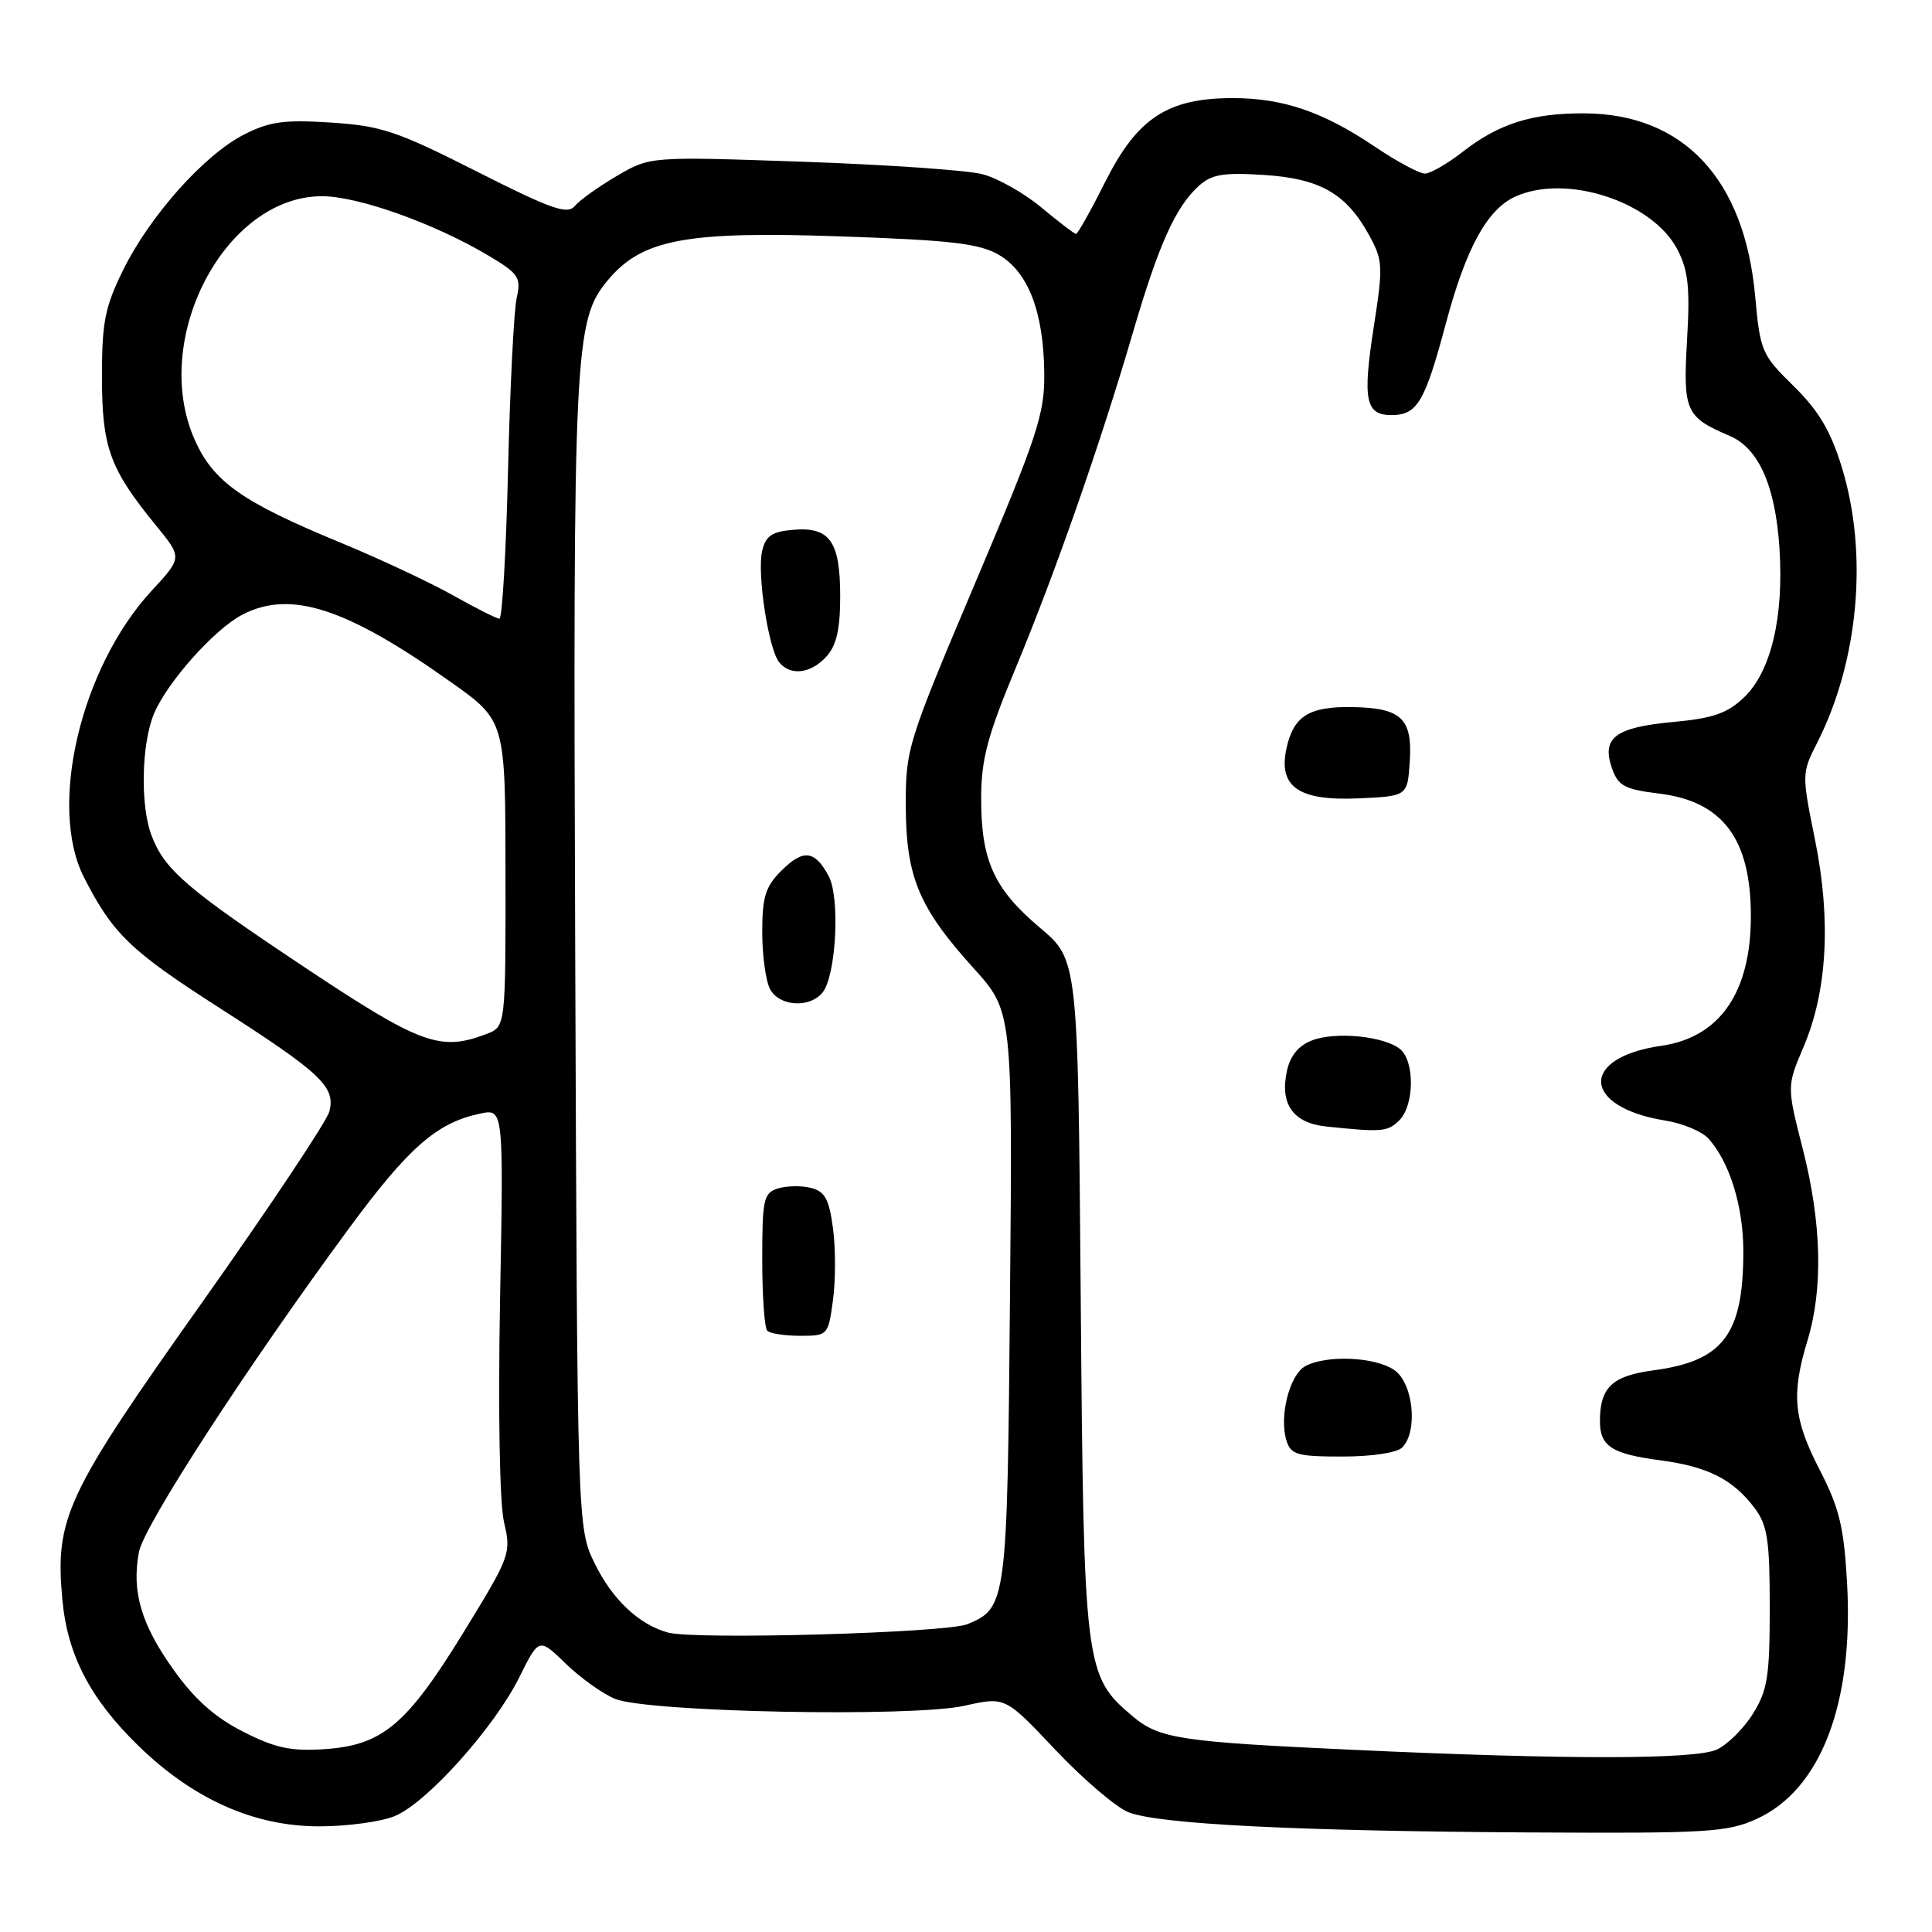 <?xml version="1.0" encoding="UTF-8" standalone="no"?>
<!DOCTYPE svg PUBLIC "-//W3C//DTD SVG 1.1//EN" "http://www.w3.org/Graphics/SVG/1.1/DTD/svg11.dtd" >
<svg xmlns="http://www.w3.org/2000/svg" xmlns:xlink="http://www.w3.org/1999/xlink" version="1.1" viewBox="0 0 256 256">
 <g >
 <path fill="currentColor"
d=" M 232.74 241.03 C 241.27 237.16 245.66 225.70 244.74 209.66 C 244.33 202.32 243.71 199.79 241.12 194.77 C 237.64 188.02 237.33 184.77 239.51 177.59 C 241.59 170.75 241.37 162.01 238.88 152.25 C 236.76 143.94 236.76 143.94 238.98 138.72 C 242.13 131.33 242.65 121.88 240.49 111.23 C 238.74 102.61 238.75 102.42 240.75 98.49 C 246.30 87.60 247.58 73.32 244.03 61.85 C 242.56 57.07 240.97 54.41 237.67 51.16 C 233.43 47.01 233.23 46.54 232.57 39.26 C 231.17 23.72 223.08 15.07 209.90 15.02 C 202.99 14.99 198.60 16.39 193.81 20.12 C 191.78 21.71 189.52 23.00 188.80 23.00 C 188.07 23.00 185.09 21.40 182.18 19.44 C 175.31 14.81 170.02 13.00 163.33 13.00 C 154.74 13.00 150.71 15.63 146.49 24.02 C 144.56 27.86 142.80 31.00 142.58 31.00 C 142.37 31.00 140.31 29.43 138.02 27.52 C 135.73 25.60 132.20 23.61 130.18 23.08 C 128.16 22.56 117.42 21.81 106.32 21.43 C 86.14 20.73 86.14 20.73 81.74 23.31 C 79.32 24.73 76.81 26.52 76.17 27.29 C 75.19 28.48 73.09 27.74 63.15 22.71 C 52.58 17.36 50.51 16.67 43.85 16.24 C 37.65 15.84 35.70 16.11 32.33 17.83 C 27.05 20.52 19.82 28.64 16.30 35.81 C 13.90 40.69 13.50 42.71 13.51 50.00 C 13.52 59.33 14.54 62.13 20.72 69.69 C 24.15 73.89 24.15 73.89 20.08 78.29 C 10.68 88.49 6.35 106.88 11.13 116.26 C 14.95 123.74 17.27 125.98 29.06 133.54 C 42.56 142.20 44.47 143.99 43.65 147.26 C 43.33 148.54 35.67 160.03 26.64 172.78 C 8.71 198.07 7.28 201.13 8.26 211.94 C 8.93 219.29 11.95 225.10 18.32 231.31 C 25.59 238.40 33.67 242.00 42.28 242.00 C 46.01 242.00 50.53 241.39 52.33 240.63 C 56.58 238.86 65.49 228.92 68.81 222.25 C 71.42 217.00 71.42 217.00 74.96 220.44 C 76.91 222.33 79.85 224.43 81.50 225.11 C 85.83 226.88 120.88 227.57 127.81 226.02 C 133.19 224.81 133.19 224.81 139.84 231.86 C 143.51 235.74 147.85 239.45 149.50 240.12 C 153.45 241.71 171.67 242.63 203.00 242.81 C 226.22 242.94 228.88 242.78 232.74 241.03 Z  M 179.50 231.87 C 156.42 230.81 153.62 230.39 150.11 227.44 C 143.72 222.06 143.60 221.14 143.20 171.84 C 142.84 127.18 142.84 127.18 137.80 122.93 C 131.70 117.79 130.00 114.03 130.01 105.78 C 130.02 100.61 130.82 97.56 134.59 88.50 C 139.89 75.73 145.77 58.91 150.13 44.02 C 153.53 32.40 155.77 27.42 158.85 24.63 C 160.55 23.10 162.09 22.84 167.45 23.18 C 174.91 23.65 178.40 25.65 181.43 31.19 C 183.24 34.49 183.28 35.28 182.04 43.26 C 180.53 52.96 180.93 55.00 184.35 55.00 C 187.79 55.00 188.79 53.33 191.59 42.84 C 194.26 32.85 197.06 27.75 200.78 26.05 C 207.53 22.98 218.99 26.72 222.27 33.07 C 223.71 35.85 223.95 38.12 223.54 45.11 C 223.00 54.48 223.35 55.27 229.20 57.76 C 233.04 59.40 235.25 64.39 235.79 72.65 C 236.38 81.79 234.67 88.98 231.10 92.40 C 228.89 94.52 227.02 95.17 221.68 95.67 C 214.01 96.38 212.18 97.77 213.60 101.81 C 214.42 104.14 215.26 104.59 219.83 105.15 C 228.28 106.18 232.00 111.15 232.00 121.40 C 232.00 131.51 227.88 137.47 220.10 138.58 C 209.24 140.14 209.61 146.70 220.66 148.48 C 222.95 148.84 225.52 149.92 226.37 150.86 C 229.18 153.96 231.00 159.84 231.00 165.82 C 231.00 176.84 228.34 180.35 219.07 181.58 C 213.61 182.31 212.00 183.84 212.00 188.31 C 212.00 191.64 213.56 192.65 220.00 193.50 C 226.29 194.33 229.64 196.03 232.50 199.83 C 234.20 202.11 234.50 204.06 234.50 213.00 C 234.50 222.12 234.21 223.97 232.27 227.08 C 231.05 229.05 228.89 231.18 227.48 231.83 C 224.57 233.15 207.65 233.17 179.50 231.87 Z  M 185.80 191.80 C 187.91 189.69 187.28 183.31 184.78 181.56 C 182.26 179.79 175.81 179.50 172.98 181.01 C 170.87 182.14 169.46 187.71 170.47 190.91 C 171.06 192.76 171.92 193.00 177.87 193.00 C 181.77 193.00 185.10 192.50 185.80 191.80 Z  M 185.43 148.43 C 187.41 146.45 187.47 140.64 185.54 139.03 C 183.46 137.30 176.97 136.65 173.84 137.86 C 172.08 138.53 170.96 139.89 170.53 141.88 C 169.56 146.30 171.33 148.81 175.75 149.27 C 183.13 150.04 183.88 149.98 185.43 148.43 Z  M 186.80 100.91 C 187.17 95.18 185.70 93.79 179.09 93.69 C 173.44 93.61 171.40 94.90 170.47 99.14 C 169.35 104.24 172.05 106.14 179.94 105.79 C 186.50 105.50 186.50 105.50 186.80 100.91 Z  M 32.24 229.47 C 28.51 227.59 25.81 225.19 23.01 221.27 C 18.71 215.27 17.42 210.89 18.41 205.65 C 19.06 202.17 32.66 181.21 46.21 162.81 C 54.13 152.05 57.87 148.77 63.61 147.56 C 66.73 146.90 66.73 146.90 66.26 172.20 C 65.99 187.13 66.20 199.23 66.79 201.72 C 67.75 205.83 67.61 206.21 61.46 216.23 C 53.91 228.54 50.67 231.26 43.02 231.77 C 38.55 232.07 36.49 231.63 32.24 229.47 Z  M 88.50 216.32 C 84.67 215.26 81.16 211.96 78.84 207.24 C 76.50 202.50 76.50 202.50 76.22 126.55 C 75.92 45.87 76.09 42.42 80.60 37.06 C 85.11 31.70 90.93 30.61 111.32 31.32 C 126.08 31.83 129.76 32.26 132.36 33.77 C 136.26 36.05 138.30 41.37 138.37 49.50 C 138.42 54.88 137.48 57.74 129.21 77.27 C 120.24 98.46 120.00 99.24 120.02 106.77 C 120.05 116.19 121.74 120.25 128.97 128.25 C 134.17 134.01 134.17 134.01 133.83 171.75 C 133.47 212.38 133.39 213.06 128.19 215.21 C 125.39 216.37 92.05 217.31 88.50 216.32 Z  M 110.37 172.30 C 110.73 169.72 110.73 165.44 110.38 162.79 C 109.86 158.87 109.31 157.87 107.44 157.40 C 106.18 157.08 104.21 157.12 103.07 157.48 C 101.18 158.08 101.00 158.91 101.00 166.90 C 101.00 171.72 101.30 175.97 101.67 176.33 C 102.03 176.70 104.00 177.00 106.03 177.00 C 109.68 177.00 109.74 176.94 110.37 172.30 Z  M 108.97 131.54 C 110.79 129.35 111.35 118.96 109.80 116.08 C 107.96 112.65 106.43 112.48 103.53 115.38 C 101.42 117.48 101.00 118.85 101.00 123.52 C 101.00 126.61 101.47 130.00 102.04 131.07 C 103.26 133.35 107.24 133.62 108.97 131.54 Z  M 109.51 86.99 C 110.84 85.52 111.33 83.38 111.33 79.04 C 111.33 71.74 109.96 69.79 105.13 70.20 C 102.28 70.44 101.46 71.00 100.99 73.00 C 100.29 75.97 101.82 85.97 103.24 87.75 C 104.73 89.60 107.45 89.27 109.51 86.99 Z  M 40.32 128.14 C 24.69 117.74 21.79 115.24 20.07 110.68 C 18.57 106.73 18.74 98.56 20.40 94.58 C 22.15 90.39 28.44 83.34 32.13 81.44 C 38.49 78.14 45.89 80.54 59.73 90.37 C 66.97 95.50 66.97 95.50 66.98 115.77 C 67.00 136.05 67.00 136.05 64.43 137.02 C 58.32 139.35 55.72 138.39 40.32 128.14 Z  M 60.00 78.87 C 56.98 77.17 50.23 74.01 45.00 71.85 C 32.04 66.50 28.25 63.82 25.79 58.25 C 19.90 44.94 29.80 26.00 42.66 26.00 C 47.47 26.00 57.60 29.62 64.78 33.90 C 68.75 36.28 69.07 36.76 68.46 39.50 C 68.09 41.15 67.58 51.39 67.32 62.25 C 67.06 73.11 66.55 81.99 66.17 81.98 C 65.80 81.97 63.02 80.57 60.00 78.87 Z "/>
</g>
</svg>